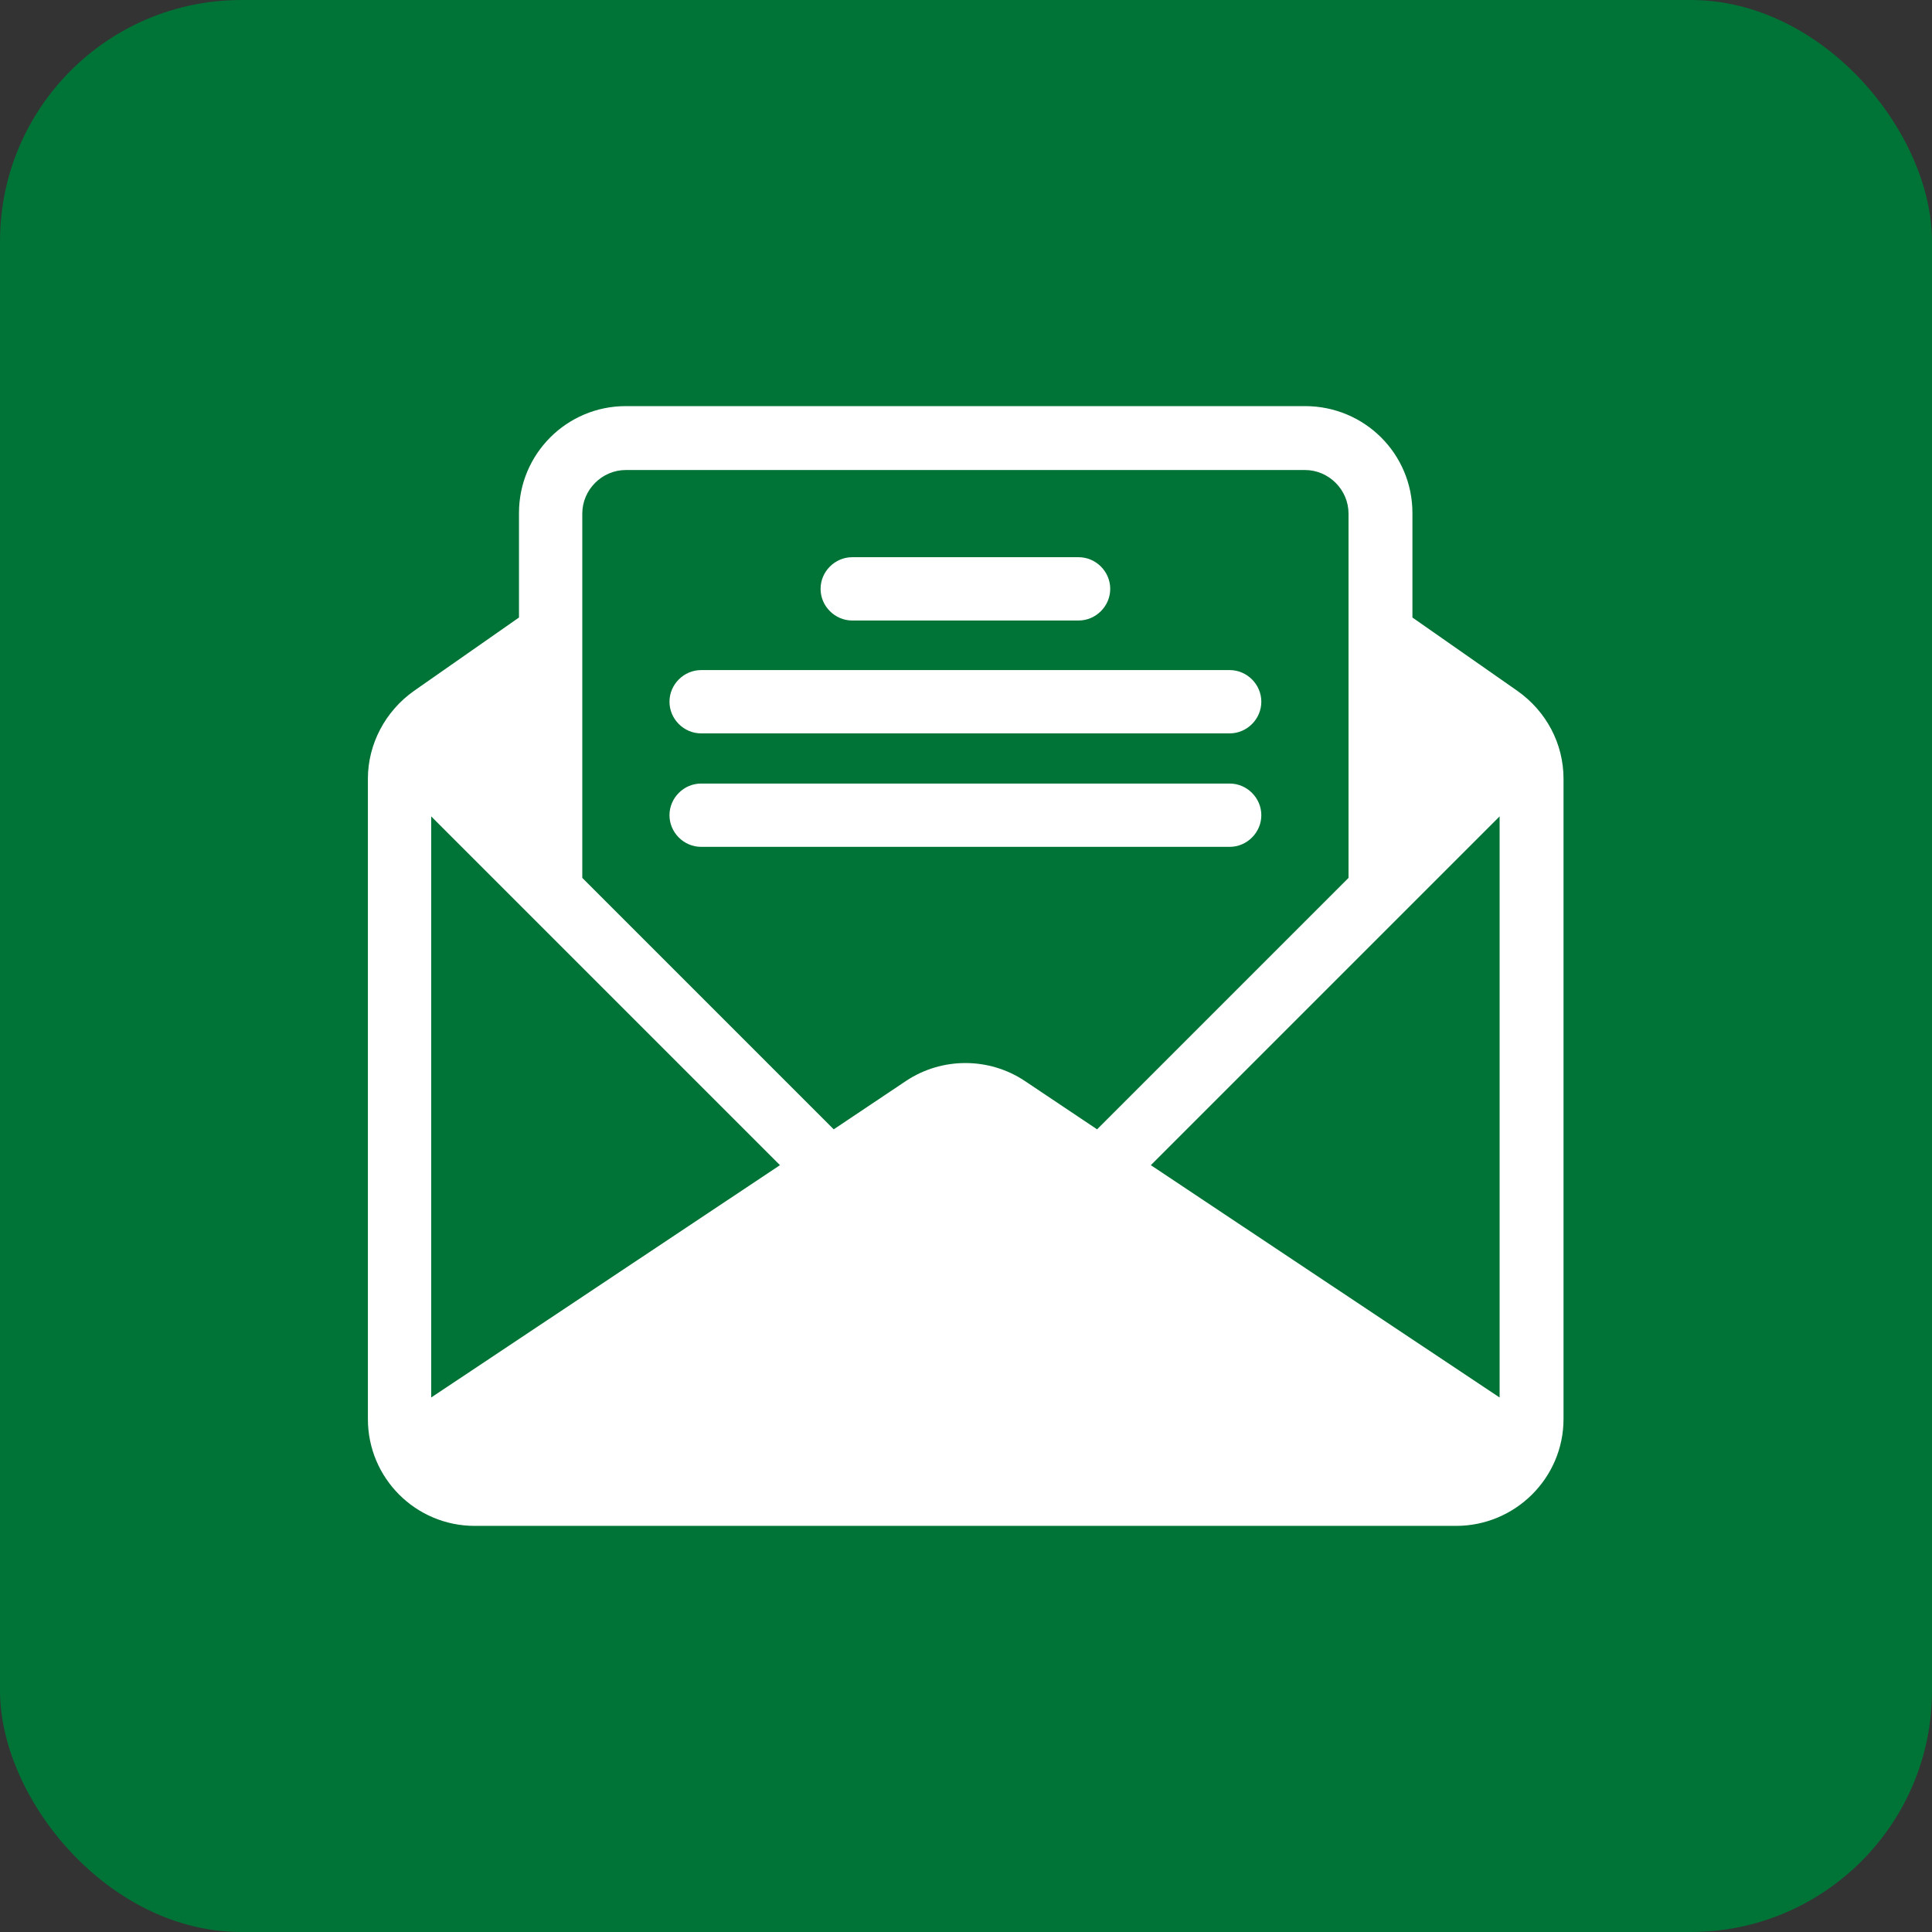 <?xml version="1.0" encoding="UTF-8"?> <!-- Creator: CorelDRAW 2021.5 --> <svg xmlns="http://www.w3.org/2000/svg" xmlns:xlink="http://www.w3.org/1999/xlink" xmlns:xodm="http://www.corel.com/coreldraw/odm/2003" xml:space="preserve" width="14.111mm" height="14.111mm" style="shape-rendering:geometricPrecision; text-rendering:geometricPrecision; image-rendering:optimizeQuality; fill-rule:evenodd; clip-rule:evenodd" viewBox="0 0 32.35 32.35"><rect x="0" y="0" width="32.35" height="32.35" fill="#333333" stroke="none"/> <defs> <style type="text/css"> <![CDATA[ .fil0 {fill:#007336} .fil1 {fill:white} ]]> </style> </defs> <g id="Layer_x0020_1">  <rect class="fil0" x="-0" y="-0" width="32.35" height="32.35" rx="4.04" ry="4.04"></rect> <path class="fil1" d="M8.69 8.59l-0 1.75 -1.76 1.23c-0.48,0.34 -0.77,0.89 -0.77,1.47l0 10.72c0,0.99 0.8,1.79 1.79,1.79l16.43 0c0.99,0 1.8,-0.8 1.8,-1.79l0 -10.72c0,-0.59 -0.29,-1.13 -0.77,-1.47l-1.76 -1.23 0 -1.75c0,-0.99 -0.8,-1.79 -1.8,-1.79l-11.37 0c-0.99,0 -1.79,0.8 -1.79,1.79zm-1.47 14.81l0 -9.73 5.84 5.84 -5.84 3.89zm17.89 0l-5.84 -3.89 5.84 -5.84 0 9.73zm-6.74 -4.49l-1.21 -0.81c-0.6,-0.4 -1.39,-0.4 -1.99,0l-1.21 0.81 -4.21 -4.21 0 -6.1c0,-0.4 0.33,-0.73 0.73,-0.73l11.37 0c0.4,0 0.73,0.33 0.73,0.73l0 6.1 -4.21 4.21zm-4.63 -9.05c0,0.29 0.24,0.53 0.53,0.53l3.79 0c0.29,0 0.53,-0.24 0.53,-0.53 0,-0.29 -0.24,-0.53 -0.53,-0.53l-3.79 0c-0.29,0 -0.53,0.24 -0.53,0.53zm-2 1.36c-0.29,0 -0.53,0.24 -0.53,0.53 0,0.29 0.24,0.53 0.53,0.53l8.85 0c0.29,0 0.53,-0.24 0.53,-0.53 0,-0.29 -0.24,-0.53 -0.53,-0.53l-8.85 0zm9.38 2.43c0,-0.29 -0.24,-0.53 -0.53,-0.53l-8.85 0c-0.29,0 -0.53,0.24 -0.53,0.53 0,0.29 0.24,0.53 0.53,0.53l8.85 0c0.29,0 0.53,-0.24 0.53,-0.53z"></path> </g> </svg> 